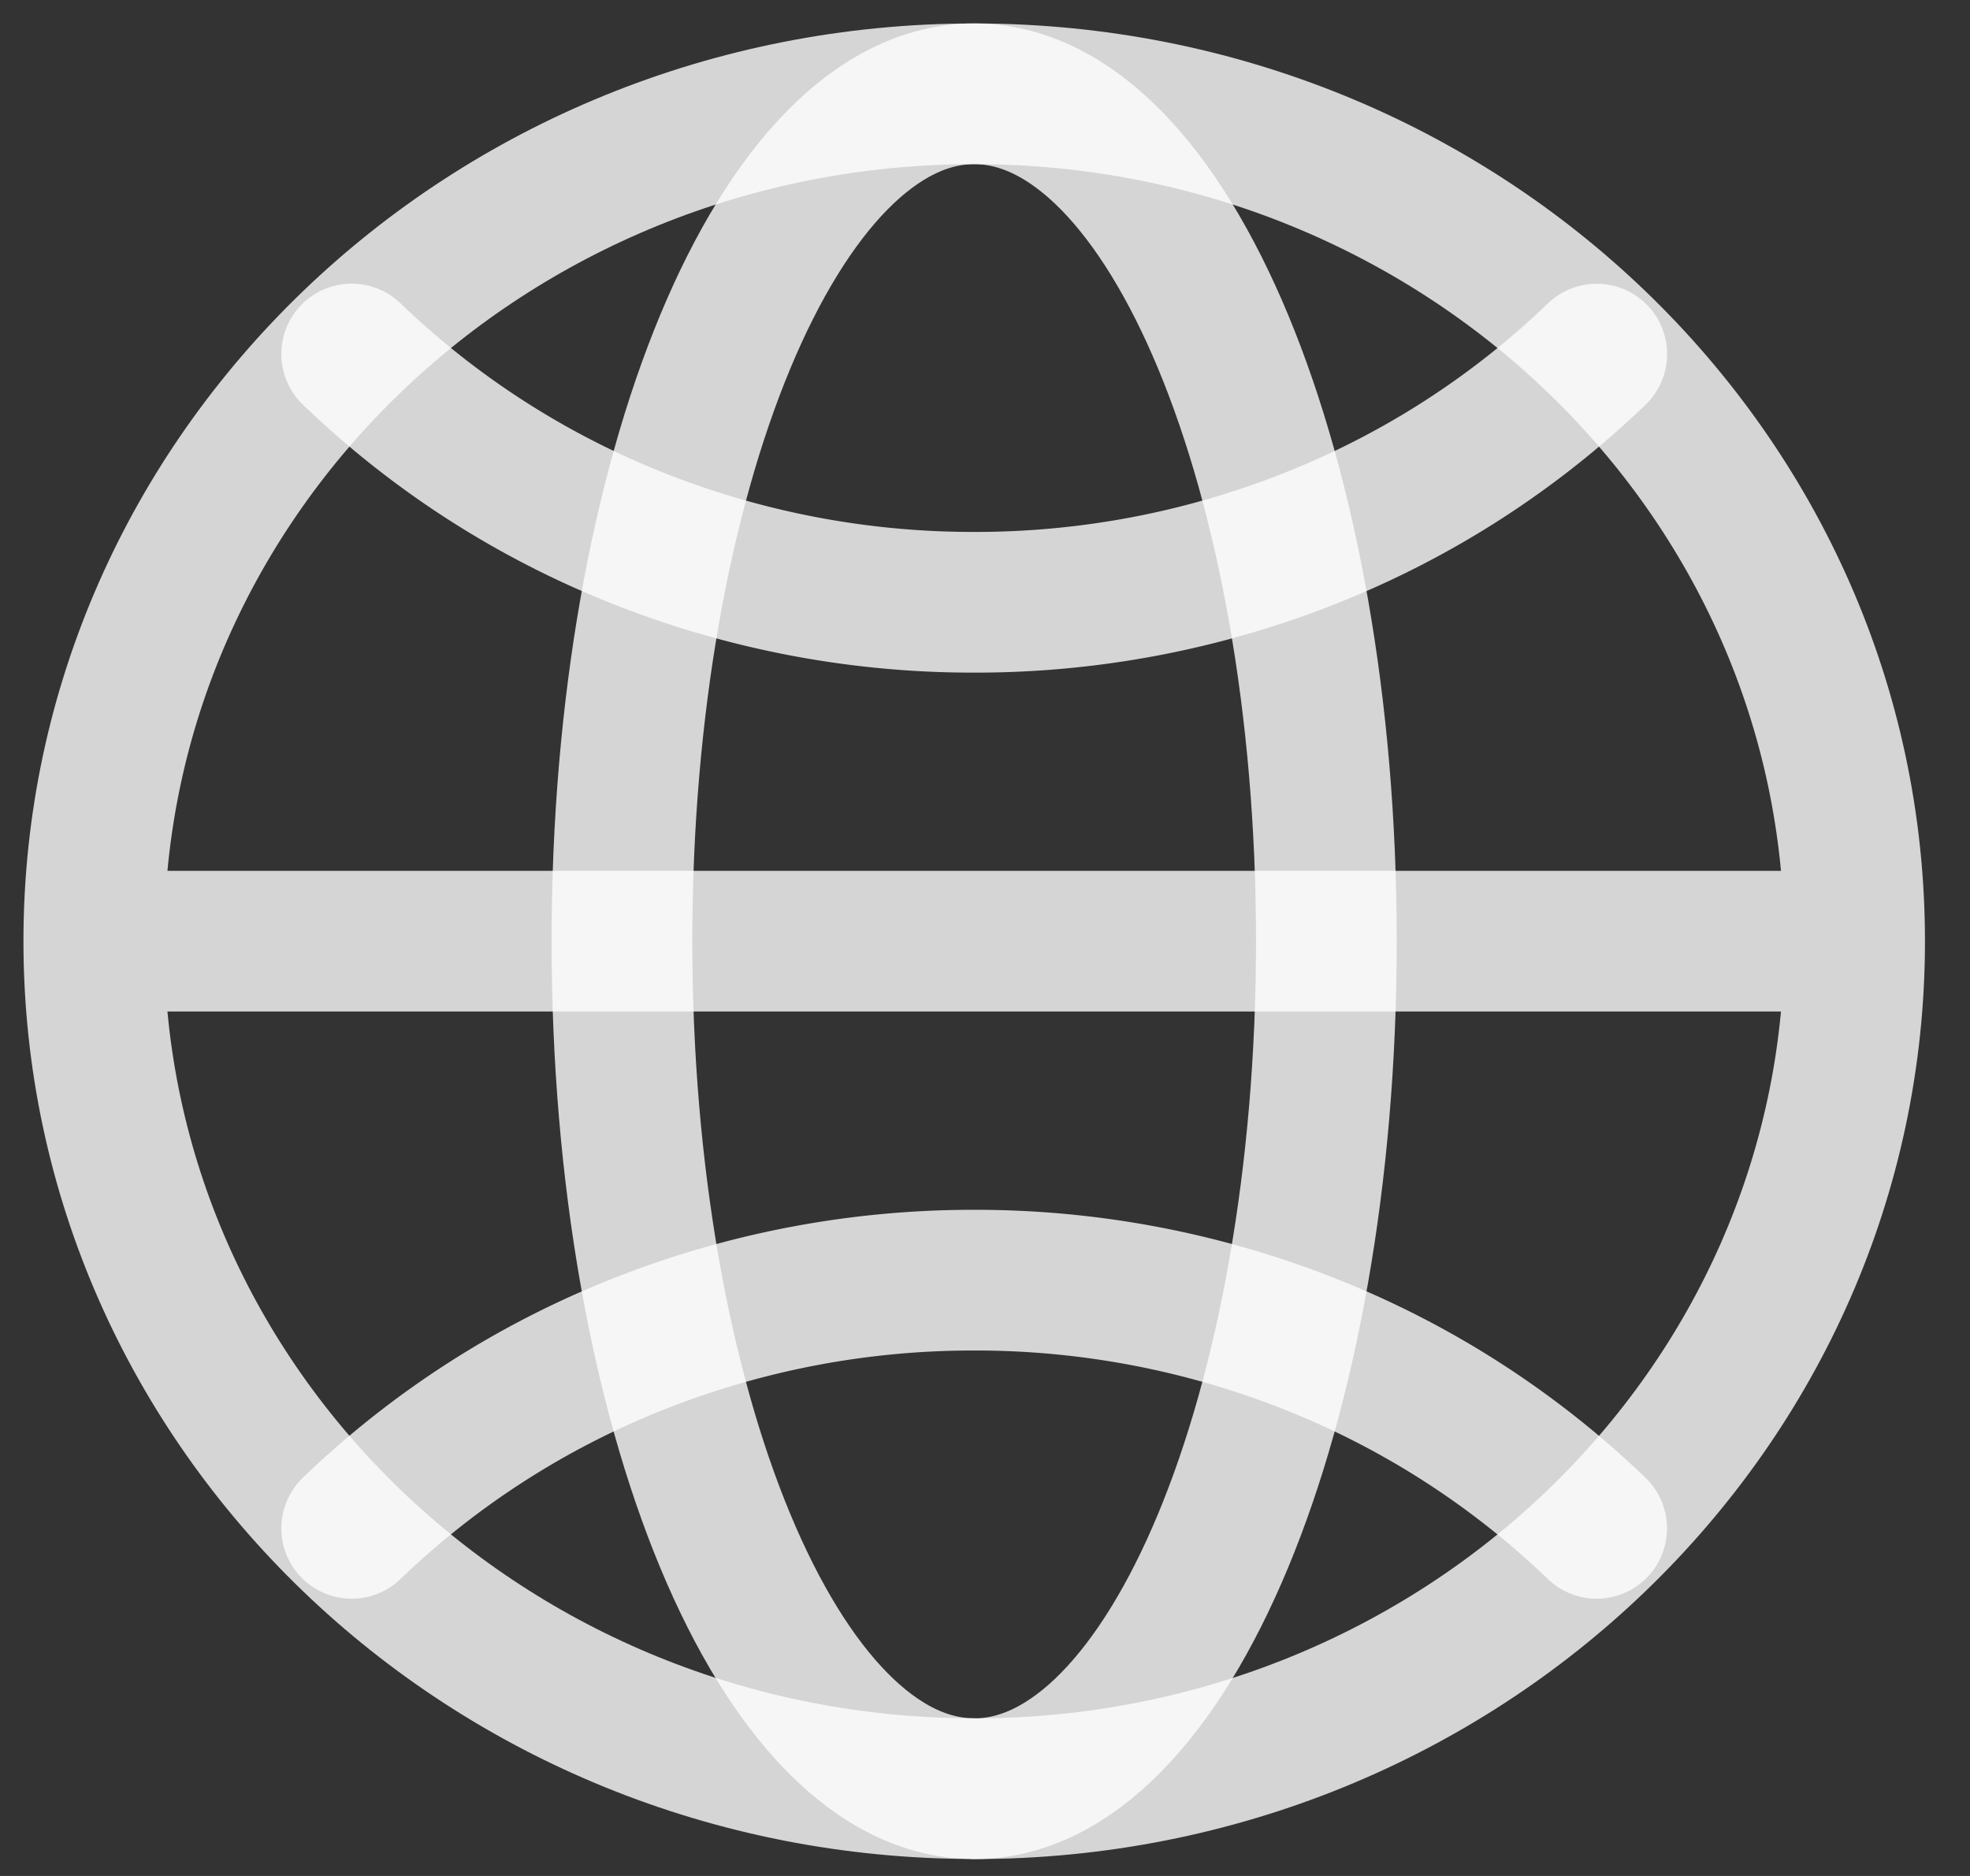 <svg width="21" height="20" fill="none" xmlns="http://www.w3.org/2000/svg"><rect width="100%" height="100%" fill="#333333" stroke="none"/><path d="M10.385 19.07c5.183 0 9.385-4.046 9.385-9.036C19.77 5.044 15.568 1 10.385 1S1 5.045 1 10.034c0 4.99 4.202 9.035 9.385 9.035ZM1 10.034h18.77" stroke="#FDFDFD" stroke-opacity=".8" stroke-width="1.5" stroke-linecap="round" stroke-linejoin="round"/><path d="M10.385 19.07c2.073 0 3.754-4.046 3.754-9.036 0-4.99-1.681-9.034-3.754-9.034S6.63 5.045 6.63 10.034c0 4.99 1.68 9.035 3.754 9.035Z" stroke="#FDFDFD" stroke-opacity=".8" stroke-width="1.5" stroke-linecap="round" stroke-linejoin="round"/><path d="M3.749 3.774a9.387 9.387 0 0 0 3.044 1.961 9.671 9.671 0 0 0 3.592.686v0a9.67 9.67 0 0 0 3.592-.686 9.387 9.387 0 0 0 3.044-1.96m-.001 12.519a9.388 9.388 0 0 0-3.043-1.96 9.672 9.672 0 0 0-3.592-.686 9.672 9.672 0 0 0-3.592.686 9.387 9.387 0 0 0-3.044 1.96" stroke="#FDFDFD" stroke-opacity=".8" stroke-width="1.5" stroke-linecap="round" stroke-linejoin="round"/></svg>